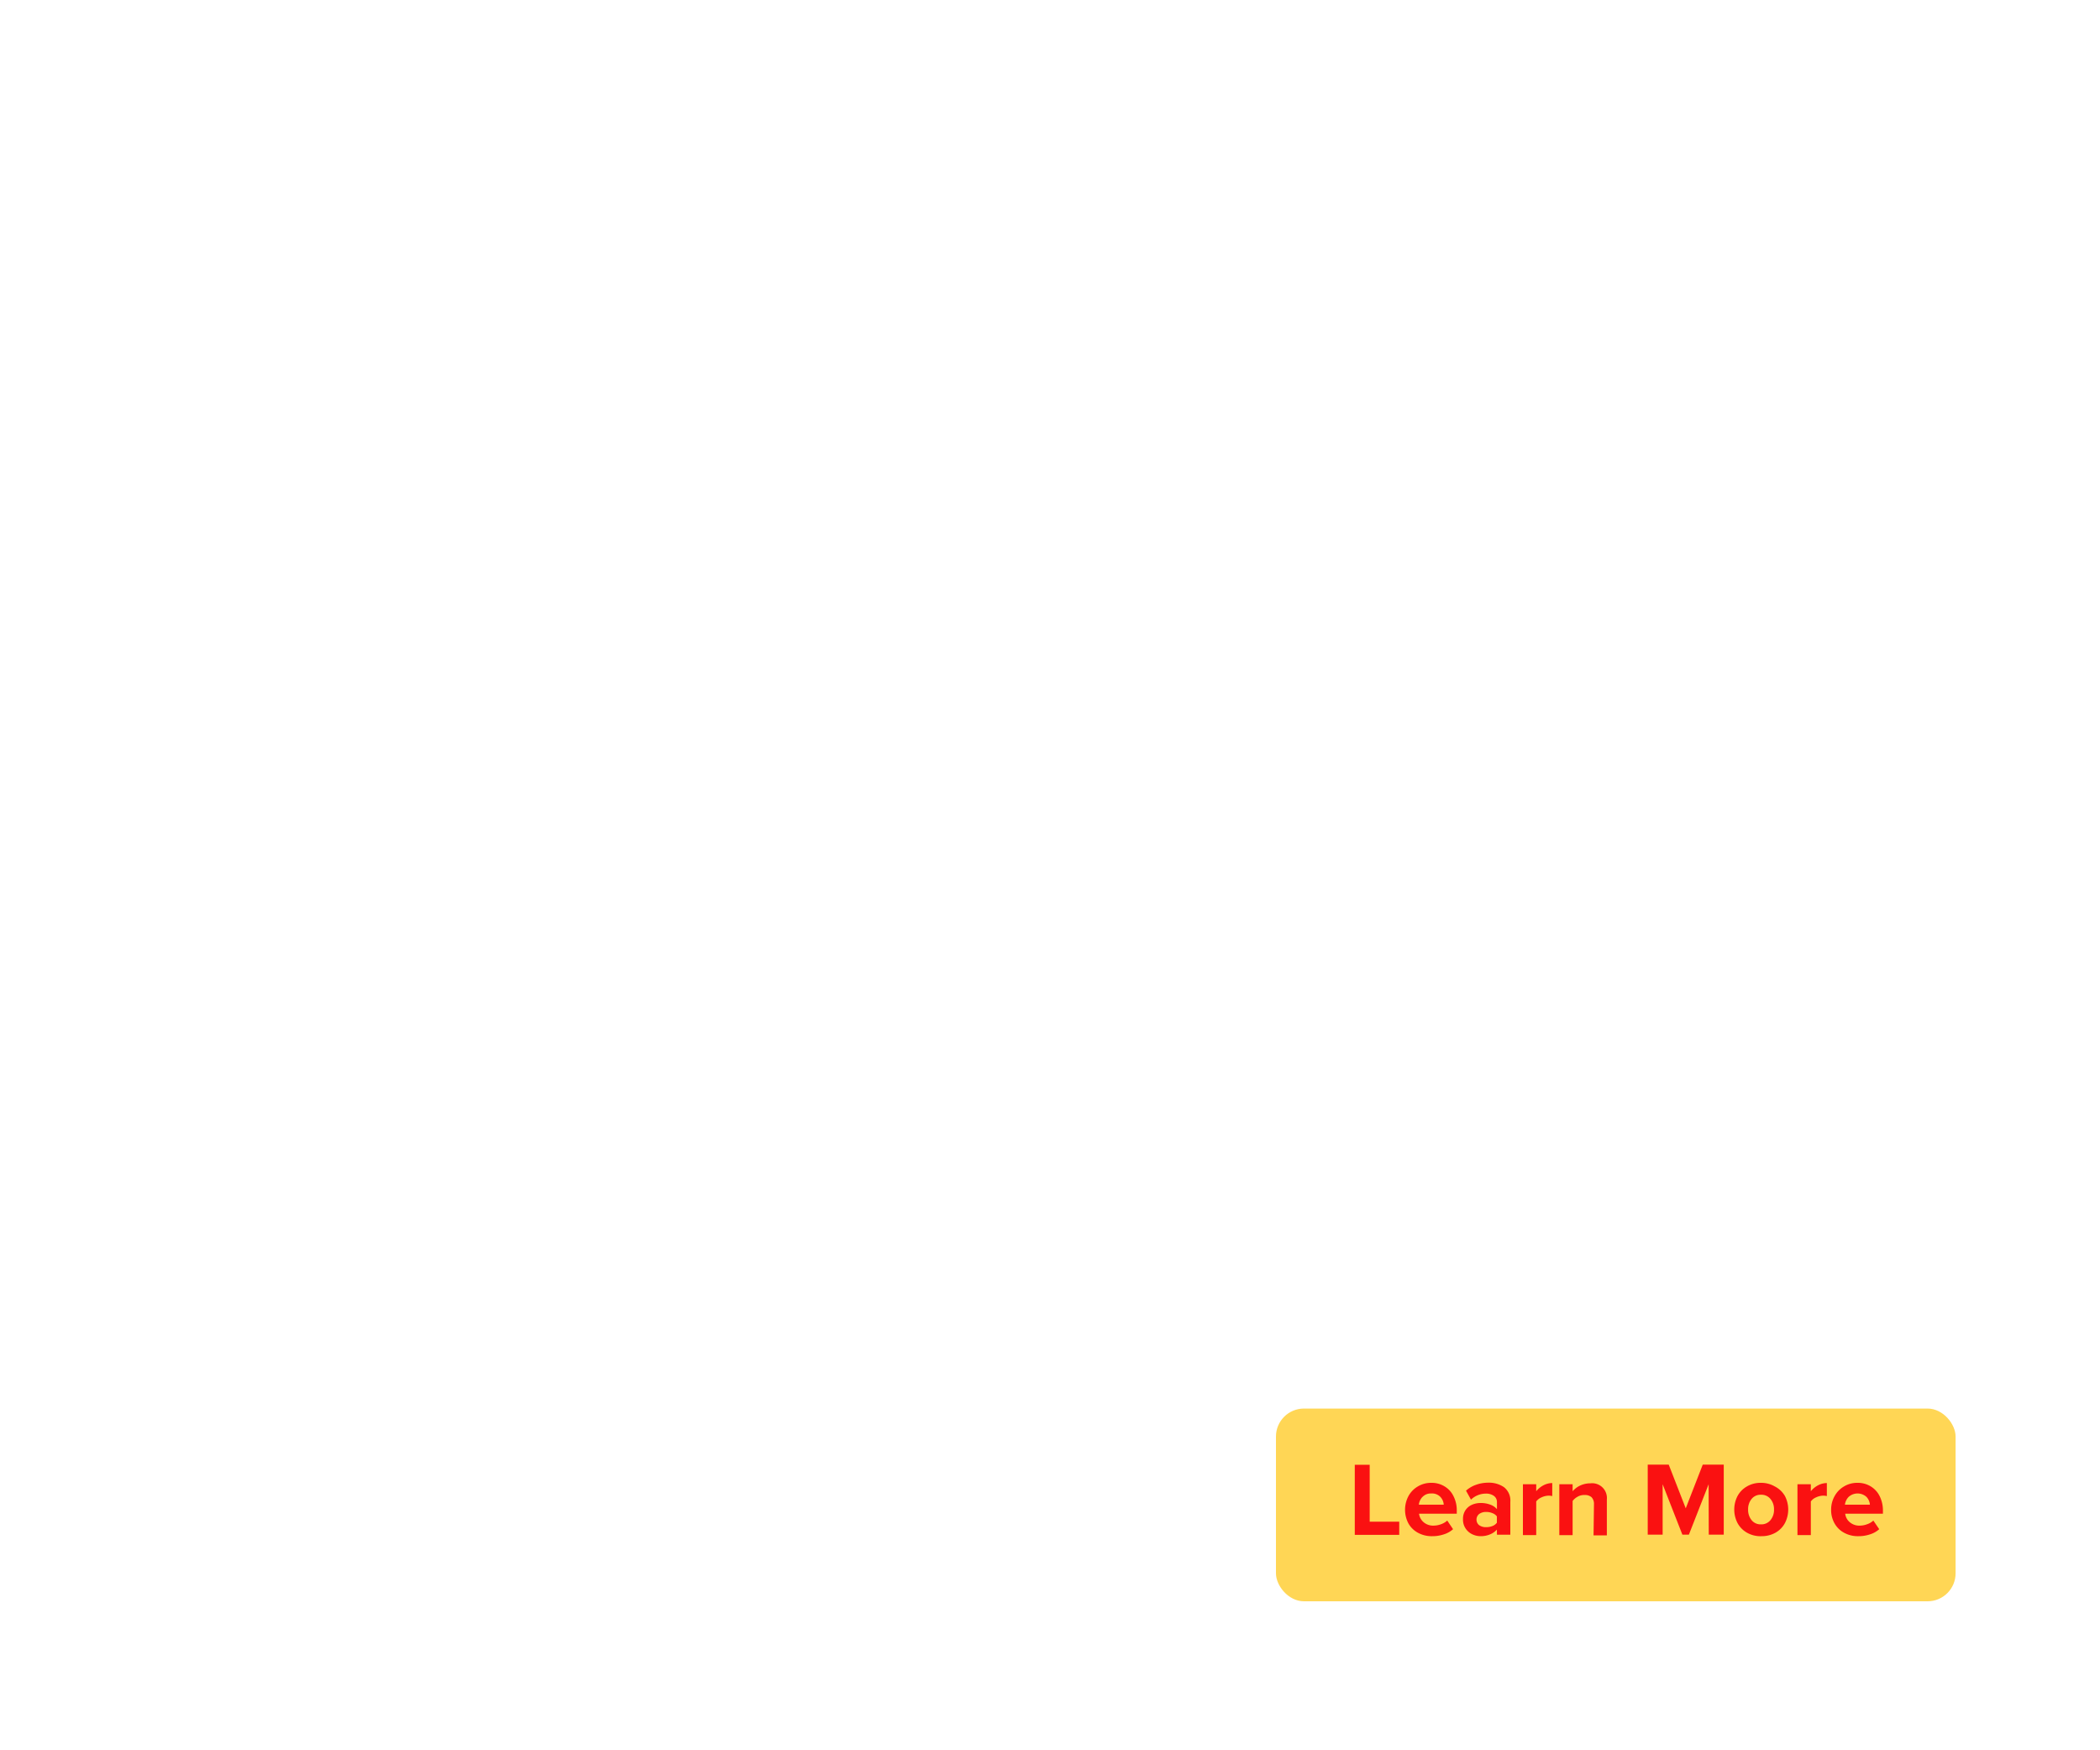 <svg xmlns="http://www.w3.org/2000/svg" viewBox="0 0 300 250"><title>cta</title><g id="Layer_2" data-name="Layer 2"><g id="rect"><rect width="300" height="250" fill="none"/></g><g id="button"><g id="Rounded_Rectangle_1" data-name="Rounded Rectangle 1"><rect x="182.28" y="201.19" width="97.09" height="27.53" rx="4" fill="#ffd655"/></g><g id="Learn_More" data-name="Learn More"><path d="M193.54,209.22h2.13v8.13h4.22v1.88h-6.35Z" fill="#fa1111"/><path d="M201.21,213.69a3.57,3.57,0,0,1,1.33-1.37,3.66,3.66,0,0,1,1.94-.52,3.52,3.52,0,0,1,1.89.51,3.31,3.31,0,0,1,1.28,1.41,4.44,4.44,0,0,1,.46,2.07v.42h-5.39a1.89,1.89,0,0,0,.65,1.21,2.08,2.08,0,0,0,1.44.49,3.1,3.1,0,0,0,1.06-.2,2.63,2.63,0,0,0,.88-.52l.83,1.23a3.52,3.52,0,0,1-1.32.74,5.11,5.11,0,0,1-1.66.26,4.08,4.08,0,0,1-2-.47,3.45,3.45,0,0,1-1.39-1.34,4.17,4.17,0,0,1,0-3.92Zm2,.12a1.91,1.91,0,0,0-.52,1.11h3.56a1.8,1.8,0,0,0-.48-1.11,1.66,1.66,0,0,0-1.3-.49A1.61,1.61,0,0,0,203.22,213.81Z" fill="#fa1111"/><path d="M213.84,218.48a2.63,2.63,0,0,1-1,.69,3.41,3.41,0,0,1-1.32.25,2.79,2.79,0,0,1-1.19-.27,2.34,2.34,0,0,1-.95-.82A2.24,2.24,0,0,1,209,217a2.21,2.21,0,0,1,.37-1.32,2.17,2.17,0,0,1,.94-.76,3.06,3.06,0,0,1,1.2-.24,3.77,3.77,0,0,1,1.34.22,2.23,2.23,0,0,1,1,.66v-1a1.07,1.07,0,0,0-.43-.89,1.88,1.88,0,0,0-1.16-.33,3.06,3.06,0,0,0-2.12.86l-.71-1.28a4.19,4.19,0,0,1,1.46-.85,5.1,5.1,0,0,1,1.7-.29,3.78,3.78,0,0,1,2.28.65,2.43,2.43,0,0,1,.89,2.1v4.68h-1.91Zm0-1.89a1.41,1.41,0,0,0-.64-.46,2.17,2.17,0,0,0-.89-.17,1.63,1.63,0,0,0-1,.29,1,1,0,0,0-.38.81,1,1,0,0,0,.38.79,1.62,1.62,0,0,0,1,.28,2.35,2.35,0,0,0,.89-.16,1.43,1.43,0,0,0,.64-.47Z" fill="#fa1111"/><path d="M217.56,212h1.9v1a3.26,3.26,0,0,1,1-.83,2.76,2.76,0,0,1,1.29-.34v1.86a2.37,2.37,0,0,0-.52-.06,2.52,2.52,0,0,0-1,.24,1.8,1.8,0,0,0-.77.59v4.8h-1.9Z" fill="#fa1111"/><path d="M227.71,214.85a1.36,1.36,0,0,0-.35-1,1.42,1.42,0,0,0-1-.31,1.8,1.8,0,0,0-1,.25,2.16,2.16,0,0,0-.7.6v4.88h-1.9V212h1.9v1a3.24,3.24,0,0,1,1.05-.8,3.43,3.43,0,0,1,1.49-.33,2.11,2.11,0,0,1,2.35,2.31v5.12h-1.9Z" fill="#fa1111"/><path d="M244.09,212l-2.82,7.2h-.93l-2.82-7.2v7.2h-2.13v-10h3l2.43,6.24,2.43-6.24h3v10h-2.14Z" fill="#fa1111"/><path d="M249.55,218.91a3.48,3.48,0,0,1-1.34-1.38,4.22,4.22,0,0,1,0-3.83,3.48,3.48,0,0,1,1.34-1.38,3.82,3.82,0,0,1,2-.52,3.87,3.87,0,0,1,2,.52A3.48,3.48,0,0,1,255,213.7a4.22,4.22,0,0,1,0,3.83,3.48,3.48,0,0,1-1.34,1.38,4,4,0,0,1-2,.51A3.91,3.91,0,0,1,249.55,218.91Zm3.38-1.79a2.27,2.27,0,0,0,.5-1.51,2.25,2.25,0,0,0-.5-1.5,1.66,1.66,0,0,0-1.36-.61,1.64,1.64,0,0,0-1.35.61,2.29,2.29,0,0,0-.49,1.5,2.32,2.32,0,0,0,.49,1.51,1.64,1.64,0,0,0,1.35.61A1.66,1.66,0,0,0,252.93,217.12Z" fill="#fa1111"/><path d="M256.78,212h1.91v1a3.26,3.26,0,0,1,1-.83,2.76,2.76,0,0,1,1.29-.34v1.86a2.46,2.46,0,0,0-.53-.06,2.52,2.52,0,0,0-1,.24,1.77,1.77,0,0,0-.76.59v4.8h-1.91Z" fill="#fa1111"/><path d="M262.09,213.69a3.57,3.57,0,0,1,1.33-1.37,3.64,3.64,0,0,1,1.94-.52,3.52,3.52,0,0,1,1.89.51,3.37,3.37,0,0,1,1.28,1.41,4.57,4.57,0,0,1,.46,2.07v.42H263.6a1.85,1.85,0,0,0,.65,1.21,2.08,2.08,0,0,0,1.44.49,3,3,0,0,0,1.05-.2,2.45,2.45,0,0,0,.88-.52l.84,1.23a3.52,3.52,0,0,1-1.32.74,5.11,5.11,0,0,1-1.66.26,4.08,4.08,0,0,1-2-.47,3.39,3.39,0,0,1-1.39-1.34,3.83,3.83,0,0,1-.5-2A3.91,3.91,0,0,1,262.09,213.69Zm2,.12a1.93,1.93,0,0,0-.53,1.11h3.57a1.81,1.81,0,0,0-.49-1.11,1.9,1.9,0,0,0-2.55,0Z" fill="#fa1111"/></g></g></g></svg>